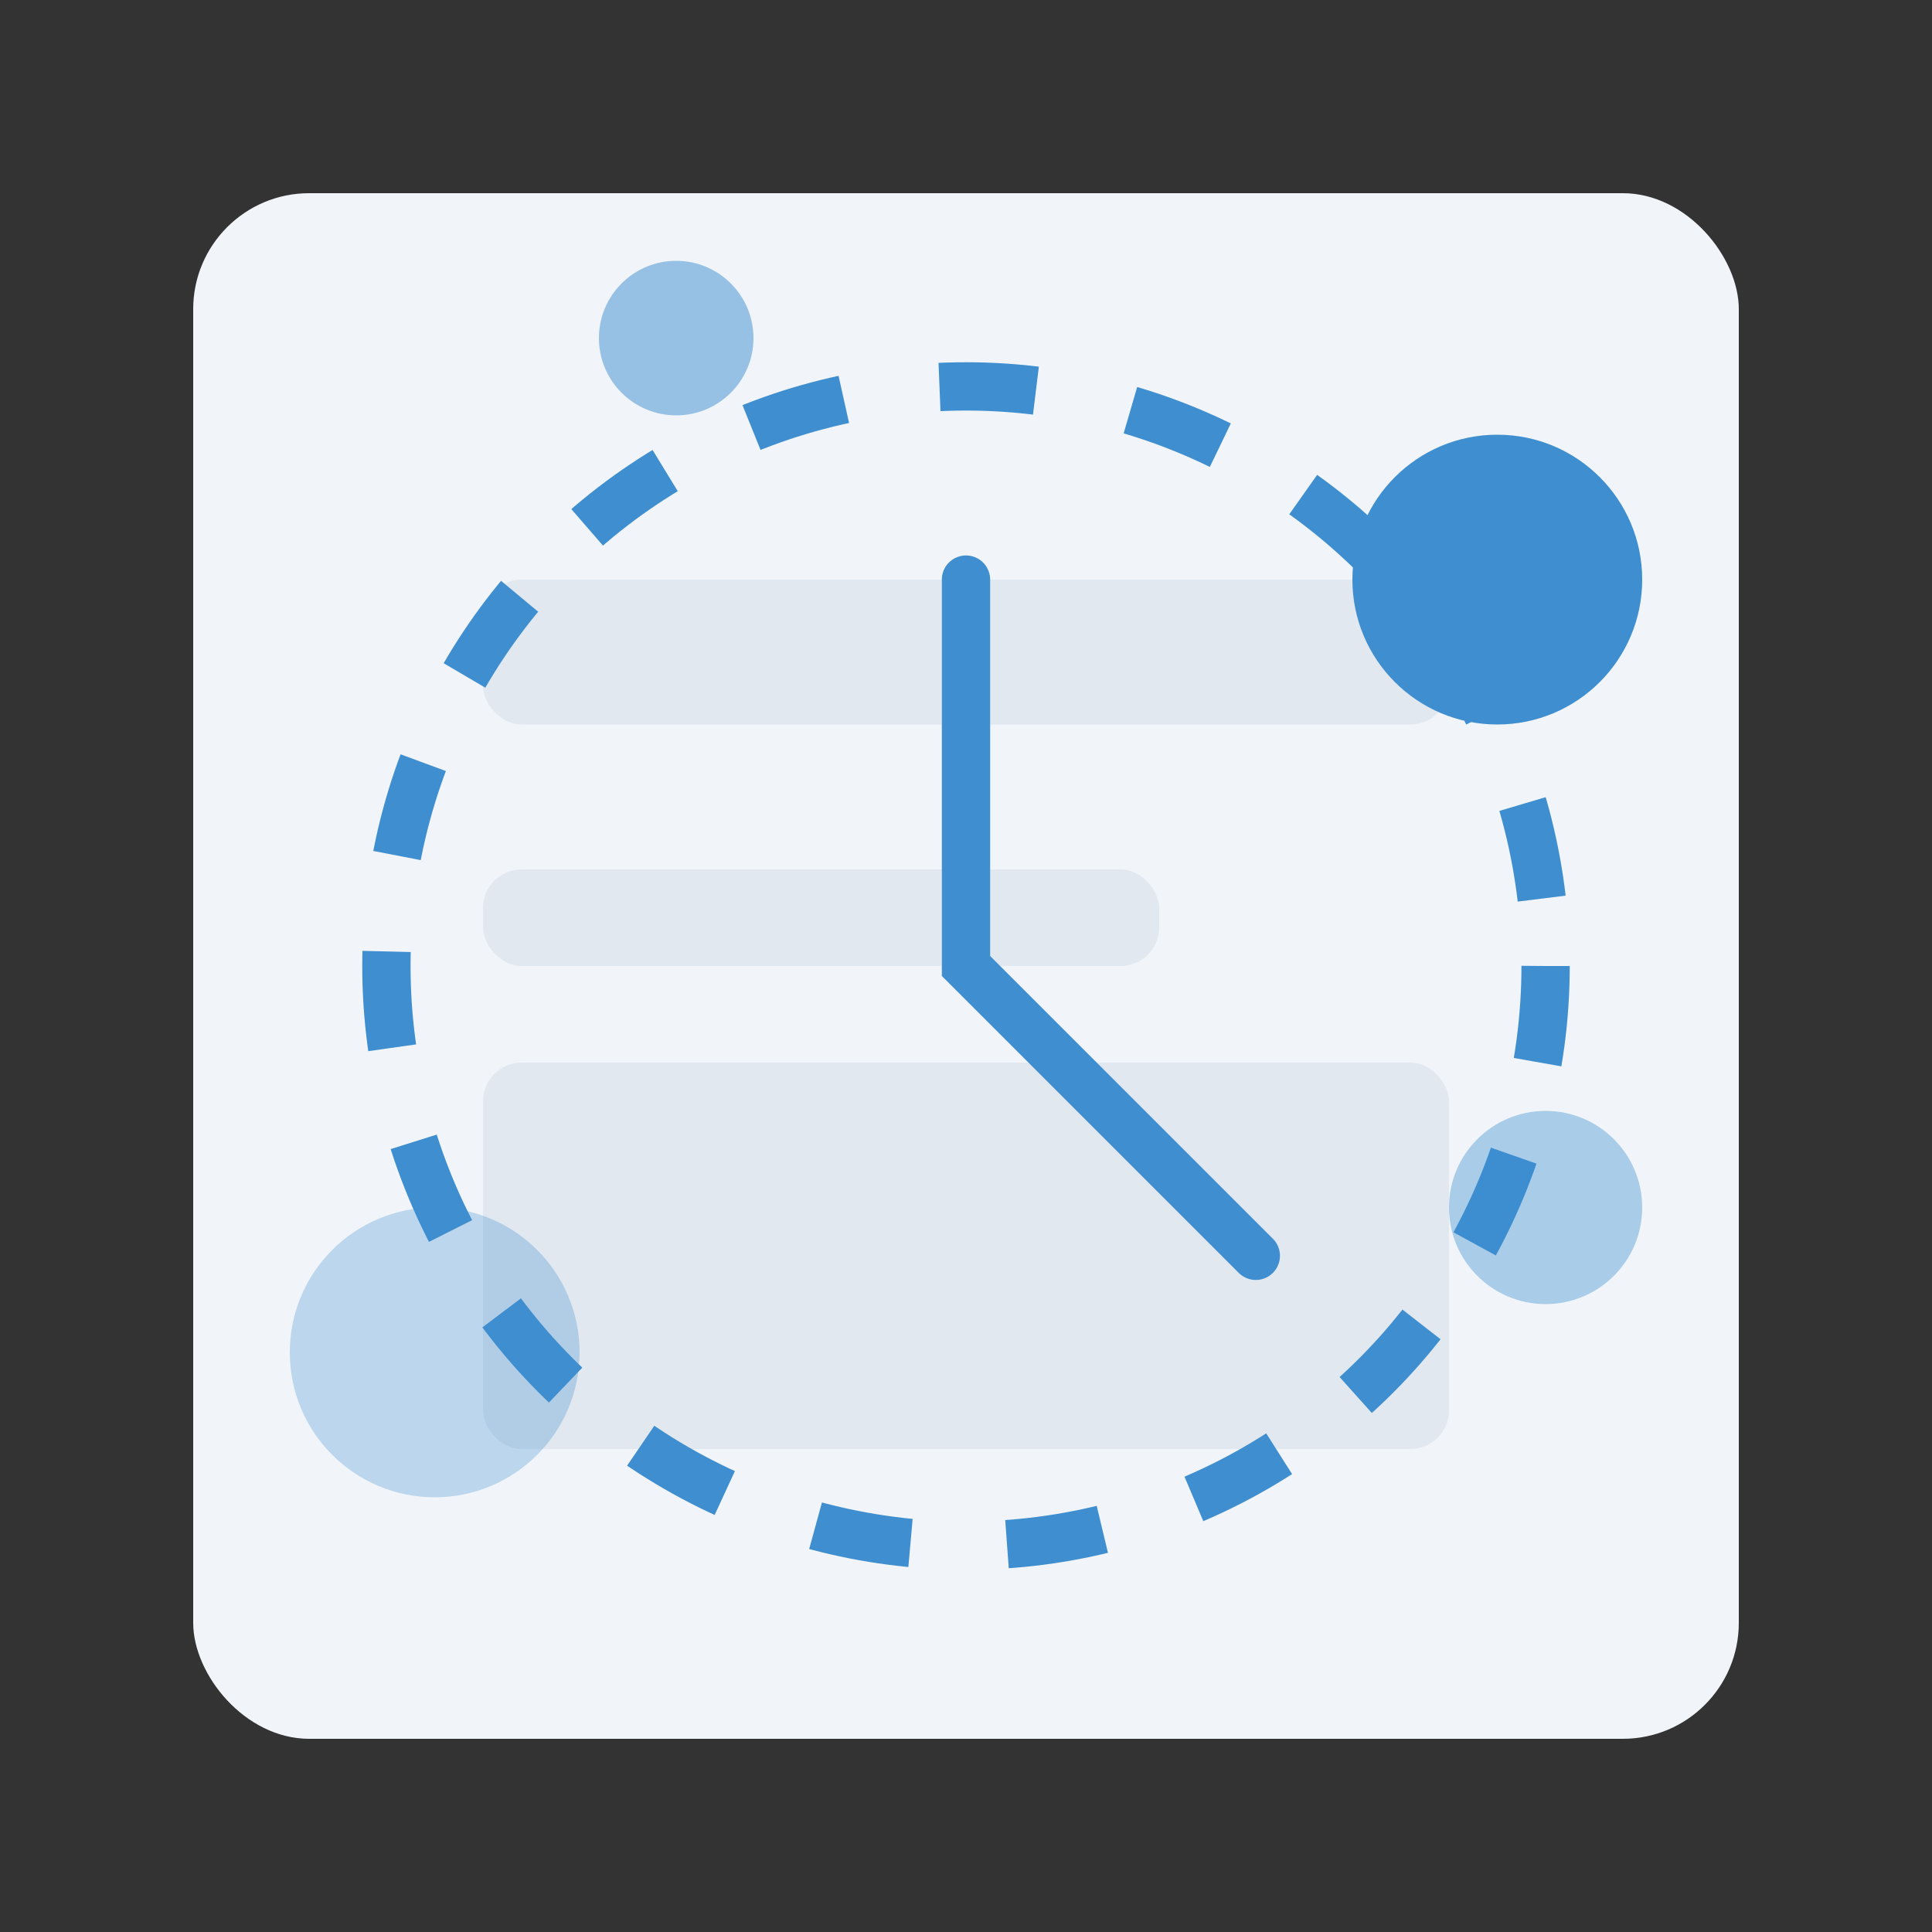 <?xml version="1.0" encoding="UTF-8"?>
<svg xmlns="http://www.w3.org/2000/svg" viewBox="0 0 200 200">
  <rect x="0" y="0" width="200" height="200" fill="#333333" stroke="none"/>
  <rect x="20" y="20" width="160" height="160" rx="12" fill="#f1f5f9"/>
  <rect x="50" y="60" width="100" height="15" rx="4" fill="#e2e8f0"/>
  <rect x="50" y="90" width="70" height="10" rx="4" fill="#e2e8f0"/>
  <rect x="50" y="110" width="100" height="40" rx="4" fill="#e2e8f0"/>
  <circle cx="100" cy="100" r="60" fill="none" stroke="#3e8ed0" stroke-width="5" stroke-dasharray="10 10"/>
  <path d="M100,60 L100,100 L130,130" fill="none" stroke="#3e8ed0" stroke-width="5" stroke-linecap="round"/>
  <circle cx="155" cy="60" r="15" fill="#3e8ed0"/>
  <circle cx="45" cy="140" r="15" fill="#3e8ed0" opacity="0.3"/>
  <circle cx="70" cy="35" r="8" fill="#3e8ed0" opacity="0.5"/>
  <circle cx="160" cy="125" r="10" fill="#3e8ed0" opacity="0.4"/>
</svg>